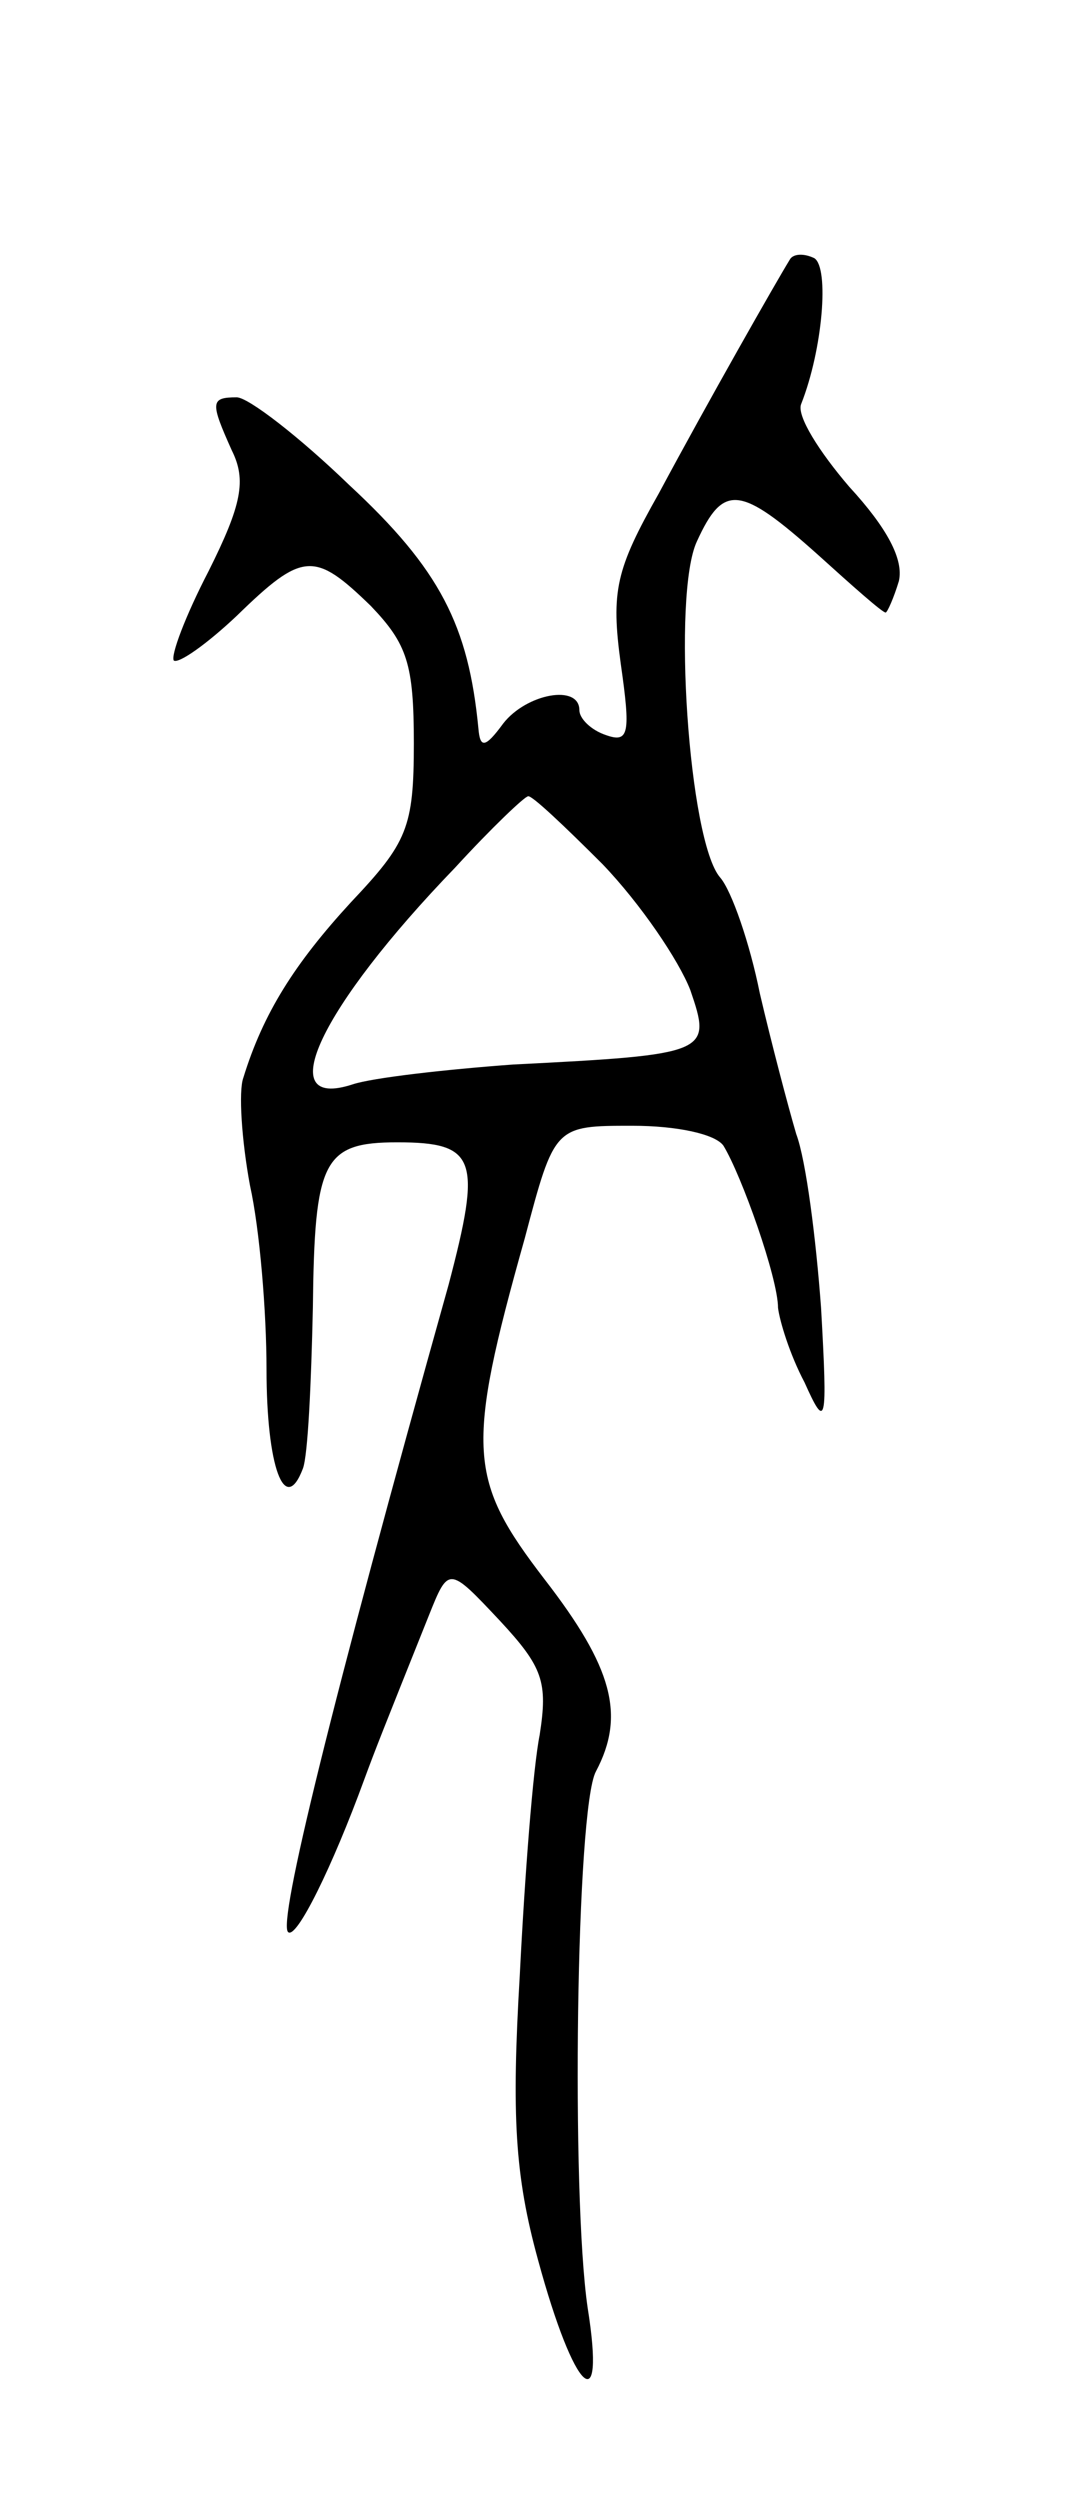 <svg version="1.0" xmlns="http://www.w3.org/2000/svg"
 width="65pt" height="151pt" viewBox="0 0 65 151"
 preserveAspectRatio="xMidYMid meet">
<g transform="translate(0,151) scale(0.1,-0.1)"
fill="#000000" stroke="none">
<path d="M477 1353 c-8 -13 -49 -85 -79 -141 -26 -46 -29 -59 -23 -103 6 -42
5 -48 -9 -43 -9 3 -16 10 -16 15 0 16 -32 10 -46 -8 -11 -15 -14 -15 -15 -3
-6 62 -23 96 -78 147 -30 29 -61 53 -68 53 -16 0 -16 -3 -3 -32 9 -18 6 -33
-14 -73 -14 -27 -23 -51 -21 -54 3 -2 20 10 38 27 40 39 47 39 81 6 22 -23 26
-35 26 -83 0 -51 -4 -60 -38 -96 -34 -37 -53 -67 -65 -106 -3 -8 -1 -38 4 -65
6 -27 10 -77 10 -111 0 -59 11 -89 22 -60 3 8 5 51 6 97 1 89 6 100 51 100 48
0 51 -10 31 -86 -72 -257 -103 -385 -97 -391 5 -5 27 40 46 92 7 19 11 29 39
99 12 30 12 30 43 -3 26 -28 29 -37 24 -69 -4 -20 -9 -85 -12 -145 -5 -85 -3
-121 11 -172 22 -81 41 -98 30 -29 -10 68 -7 302 5 324 18 34 10 63 -31 116
-46 60 -48 78 -12 206 18 68 18 68 65 68 27 0 50 -5 55 -12 11 -18 33 -80 33
-98 1 -8 7 -28 16 -45 13 -29 14 -26 10 45 -3 41 -9 89 -15 105 -5 17 -15 55
-22 85 -6 30 -17 62 -24 70 -19 22 -29 171 -14 203 16 35 26 34 73 -8 21 -19
39 -35 41 -35 1 0 5 9 8 19 3 13 -7 32 -30 57 -18 21 -32 43 -29 50 13 33 17
82 8 88 -6 3 -13 3 -15 -1z m-113 -365 c23 -24 46 -58 53 -76 13 -38 12 -39
-107 -45 -41 -3 -85 -8 -97 -12 -49 -16 -20 46 62 131 22 24 42 43 44 43 2 1
22 -18 45 -41z"/>
</g>
</svg>
